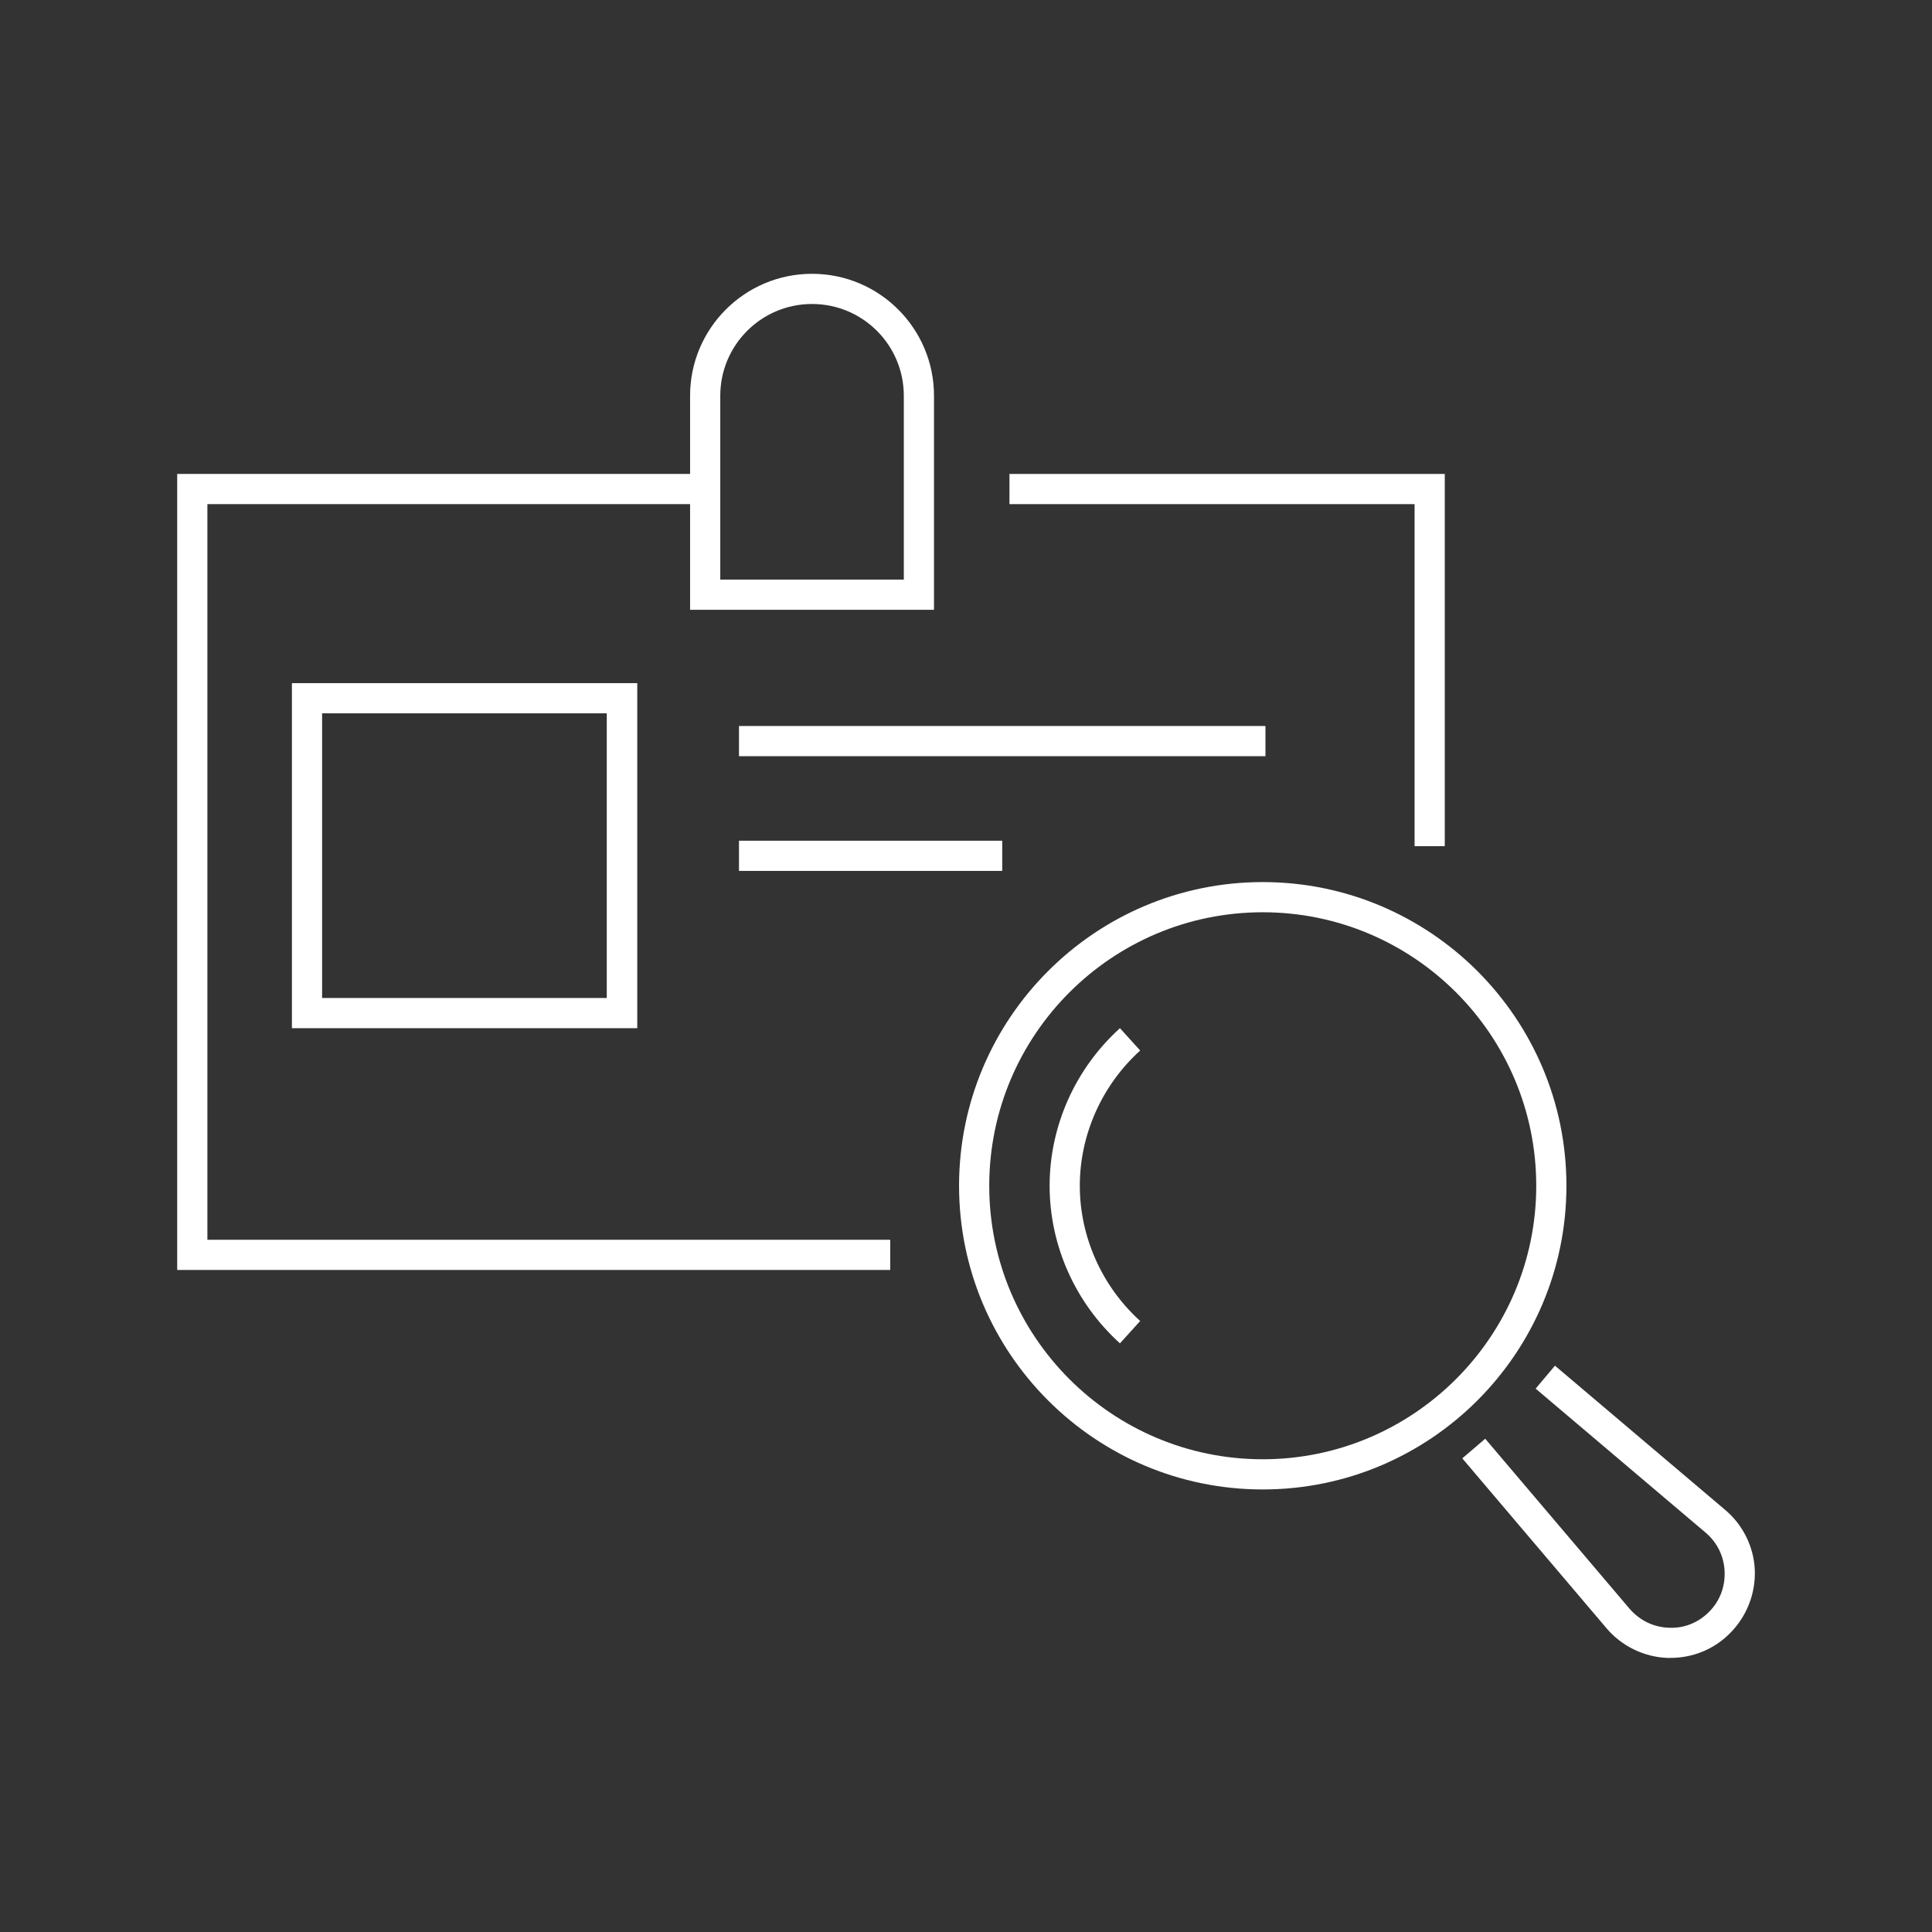 <?xml version="1.0" encoding="utf-8"?>
<!-- Generator: Adobe Illustrator 24.2.1, SVG Export Plug-In . SVG Version: 6.00 Build 0)  -->
<svg version="1.1" id="Layer_1" xmlns="http://www.w3.org/2000/svg" xmlns:xlink="http://www.w3.org/1999/xlink" x="0px" y="0px"
	 viewBox="0 0 64 64" style="enable-background:new 0 0 64 64;" xml:space="preserve">
<rect x="0" y="0" width="64" height="64" fill="#333333" stroke="none"/>
<style type="text/css">
	.svg {fill:#fff}
</style>
<g>
	<path class="svg" d="M21.11,34.06V22.63H9.67v11.43H21.11z M10.67,23.63h9.43v9.43h-9.43V23.63z"/>
	<rect class="svg" x="24.48" y="24.05" width="17.44" height="1"/>
	<rect class="svg" x="24.48" y="27.85" width="8.72" height="1"/>
	<path class="svg" d="M51.89,39.28c0-5.55-4.51-10.06-10.06-10.06s-10.06,4.51-10.06,10.06s4.51,10.06,10.06,10.06S51.89,44.83,51.89,39.28z
		 M41.83,48.34c-5,0-9.06-4.06-9.06-9.06s4.06-9.06,9.06-9.06s9.06,4.06,9.06,9.06S46.82,48.34,41.83,48.34z"/>
	<path class="svg" d="M37.1,34.06c-1.48,1.34-2.33,3.24-2.33,5.22s0.85,3.88,2.33,5.22l0.67-0.74c-1.27-1.15-2-2.79-2-4.48s0.73-3.33,2-4.48
		L37.1,34.06z"/>
	<path class="svg" d="M6.87,16.7h15.99v3.5h7.58h0.5v-7.09c0-2.23-1.81-4.04-4.04-4.04c-2.23,0-4.04,1.81-4.04,4.04v2.59H5.87v26.37h23.62v-1
		H6.87V16.7z M23.86,13.11c0-1.68,1.36-3.04,3.04-3.04s3.04,1.36,3.04,3.04v6.09h-6.08v-3.5V13.11z"/>
	<polygon class="svg" points="46.86,28.03 47.86,28.03 47.86,15.7 33.44,15.7 33.44,16.7 46.86,16.7 	"/>
	<path class="svg" d="M57.14,50.01l-5.63-4.77L50.87,46l5.63,4.77c0.39,0.33,0.61,0.79,0.63,1.29c0.02,0.51-0.16,0.98-0.52,1.34
		c-0.36,0.36-0.84,0.55-1.34,0.52c-0.51-0.02-0.96-0.25-1.29-0.63l-4.78-5.63l-0.76,0.65l4.78,5.63c0.5,0.59,1.24,0.95,2.01,0.98
		c0.04,0,0.08,0,0.11,0c0.74,0,1.45-0.29,1.97-0.82c0.55-0.55,0.85-1.31,0.82-2.09C58.1,51.25,57.74,50.51,57.14,50.01z"/>
</g>
</svg>
